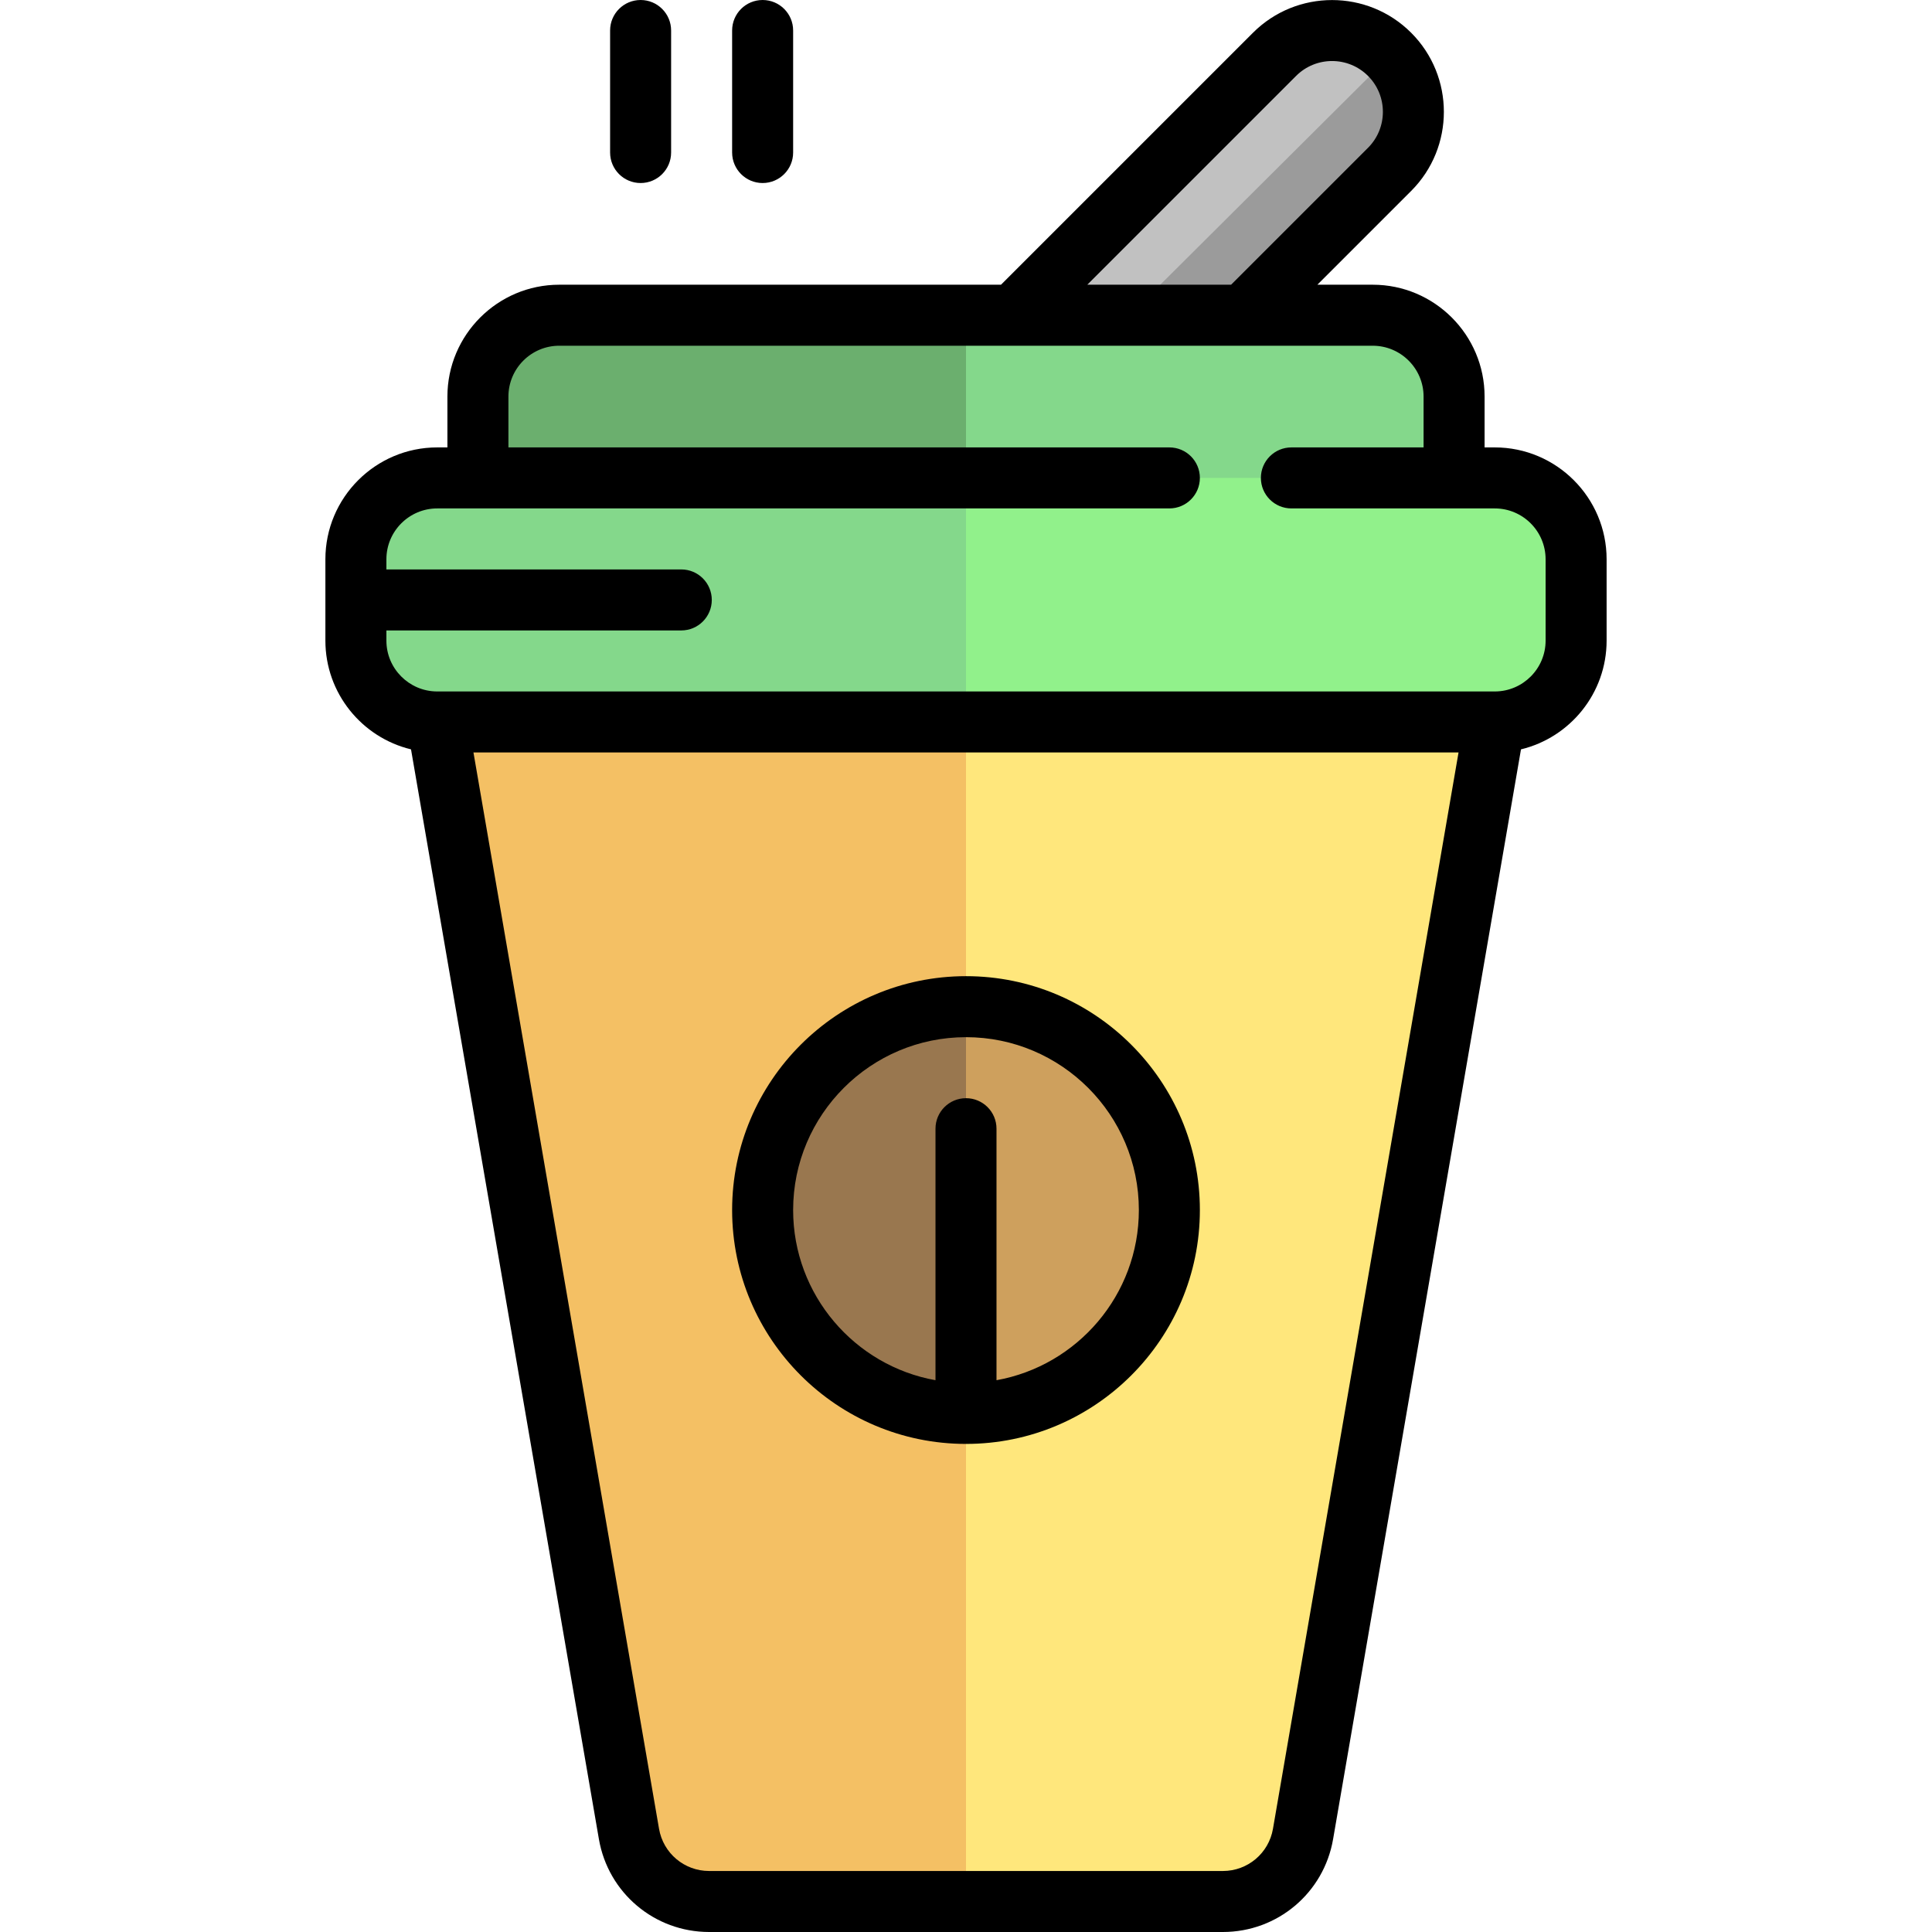 <?xml version="1.0" encoding="iso-8859-1"?>
<!-- Uploaded to: SVG Repo, www.svgrepo.com, Generator: SVG Repo Mixer Tools -->
<svg height="800px" width="800px" version="1.1" id="Layer_1" xmlns="http://www.w3.org/2000/svg" xmlns:xlink="http://www.w3.org/1999/xlink" 
	 viewBox="0 0 512 512" xml:space="preserve">
<path style="fill:#FFE77C;" d="M396.126,158.989v32.337l-50.81,294.694c-1.783,10.34-10.752,17.895-21.244,17.895H187.928
	c-10.493,0-19.461-7.555-21.244-17.895l-50.81-294.694v-32.337H396.126z"/>
<path style="fill:#F4C064;" d="M256,158.989v32.337v312.589h-68.072c-10.493,0-19.461-7.555-21.244-17.895l-50.81-294.694v-32.337
	H256z"/>
<path style="fill:#CEA05D;" d="M256,266.779c29.765,0,53.895,24.13,53.895,53.895c0,29.765-24.13,53.895-53.895,53.895
	s-53.895-24.13-53.895-53.895C202.105,290.909,226.235,266.779,256,266.779z"/>
<path style="fill:#99774F;" d="M256,266.779v107.789c-29.765,0-53.895-24.13-53.895-53.895
	C202.105,290.909,226.235,266.779,256,266.779z"/>
<path style="fill:#9B9B9B;" d="M368.254,14.399L368.254,14.399c8.418,8.419,8.418,22.069,0,30.487l-68.597,68.597L269.17,82.996
	l68.597-68.597C346.185,5.979,359.836,5.979,368.254,14.399z"/>
<path style="fill:#C1C1C1;" d="M368.254,14.94l-83.751,83.388l-15.332-15.332l68.597-68.597c8.418-8.418,22.069-8.418,30.487,0l0,0
	c0.087,0.087,0.16,0.182,0.245,0.271C368.414,14.757,368.341,14.853,368.254,14.94z"/>
<path style="fill:#84D88B;" d="M417.684,148.211v21.558c0,11.906-9.651,21.558-21.558,21.558H115.874
	c-11.906,0-21.558-9.651-21.558-21.558v-21.558c0-11.906,9.651-21.558,21.558-21.558h10.779v-21.558
	c0-11.906,9.651-21.558,21.558-21.558h215.579c11.906,0,21.558,9.651,21.558,21.558v21.558h10.779
	C408.033,126.653,417.684,136.304,417.684,148.211z"/>
<path style="fill:#91F18B;" d="M256,126.653h140.126c11.906,0,21.558,9.651,21.558,21.558v21.558
	c0,11.906-9.651,21.558-21.558,21.558H256V126.653z"/>
<path style="fill:#6BAF6E;" d="M148.211,83.537H256v43.116H126.653v-21.558C126.653,93.188,136.304,83.537,148.211,83.537z"/>
<path d="M194.021,40.421V8.084c0-4.466,3.62-8.084,8.084-8.084c4.465,0,8.084,3.618,8.084,8.084v32.337
	c0,4.466-3.62,8.084-8.084,8.084C197.641,48.505,194.021,44.887,194.021,40.421z M169.768,48.505c4.465,0,8.084-3.618,8.084-8.084
	V8.084c0-4.466-3.62-8.084-8.084-8.084c-4.465,0-8.084,3.618-8.084,8.084v32.337C161.684,44.887,165.304,48.505,169.768,48.505z
	 M425.768,148.211v21.558c0,13.951-9.688,25.683-22.691,28.819l-49.794,288.808C350.826,501.652,338.54,512,324.072,512H187.928
	c-14.467,0-26.753-10.349-29.211-24.605l-49.794-288.808c-13.003-3.136-22.691-14.867-22.691-28.819v-21.558
	c0-16.344,13.297-29.642,29.642-29.642h2.695v-13.474c0-16.344,13.297-29.642,29.642-29.642H265.28l66.771-66.771
	c11.558-11.556,30.362-11.556,41.92,0c11.558,11.558,11.558,30.364,0,41.923L349.12,75.453h14.669
	c16.345,0,29.642,13.298,29.642,29.642v13.474h2.695C412.471,118.568,425.768,131.866,425.768,148.211z M288.145,75.453h38.11
	l36.283-36.283c5.254-5.254,5.254-13.801,0-19.055c-5.254-5.254-13.801-5.254-19.055,0L288.145,75.453z M386.529,199.411H125.471
	l49.179,285.237c1.117,6.481,6.701,11.184,13.277,11.184h136.146c6.576,0,12.161-4.703,13.277-11.184L386.529,199.411z
	 M409.6,148.211c0-7.43-6.044-13.474-13.474-13.474h-53.895c-4.465,0-8.084-3.618-8.084-8.084c0-4.466,3.62-8.084,8.084-8.084
	h35.032v-13.474c0-7.43-6.044-13.474-13.474-13.474h-34.161c-0.017,0-0.033,0-0.051,0H148.211c-7.43,0-13.474,6.044-13.474,13.474
	v13.474h175.158c4.465,0,8.084,3.618,8.084,8.084c0,4.466-3.62,8.084-8.084,8.084H115.874c-7.43,0-13.474,6.044-13.474,13.474v2.695
	h78.147c4.465,0,8.084,3.618,8.084,8.084c0,4.466-3.62,8.084-8.084,8.084H102.4v2.695c0,7.393,5.986,13.415,13.366,13.474
	c0.087-0.003,0.174-0.002,0.26,0h279.948c0.086-0.002,0.172-0.003,0.261,0c7.38-0.058,13.366-6.08,13.366-13.474V148.211z
	 M194.021,320.674c0-34.176,27.803-61.979,61.979-61.979s61.979,27.803,61.979,61.979S290.176,382.653,256,382.653
	S194.021,354.849,194.021,320.674z M210.189,320.674c0,22.502,16.309,41.266,37.726,45.096v-66.654c0-4.466,3.62-8.084,8.084-8.084
	c4.465,0,8.084,3.618,8.084,8.084v66.654c21.418-3.83,37.726-22.594,37.726-45.096c0-25.26-20.55-45.811-45.811-45.811
	S210.189,295.413,210.189,320.674z"/>
</svg>